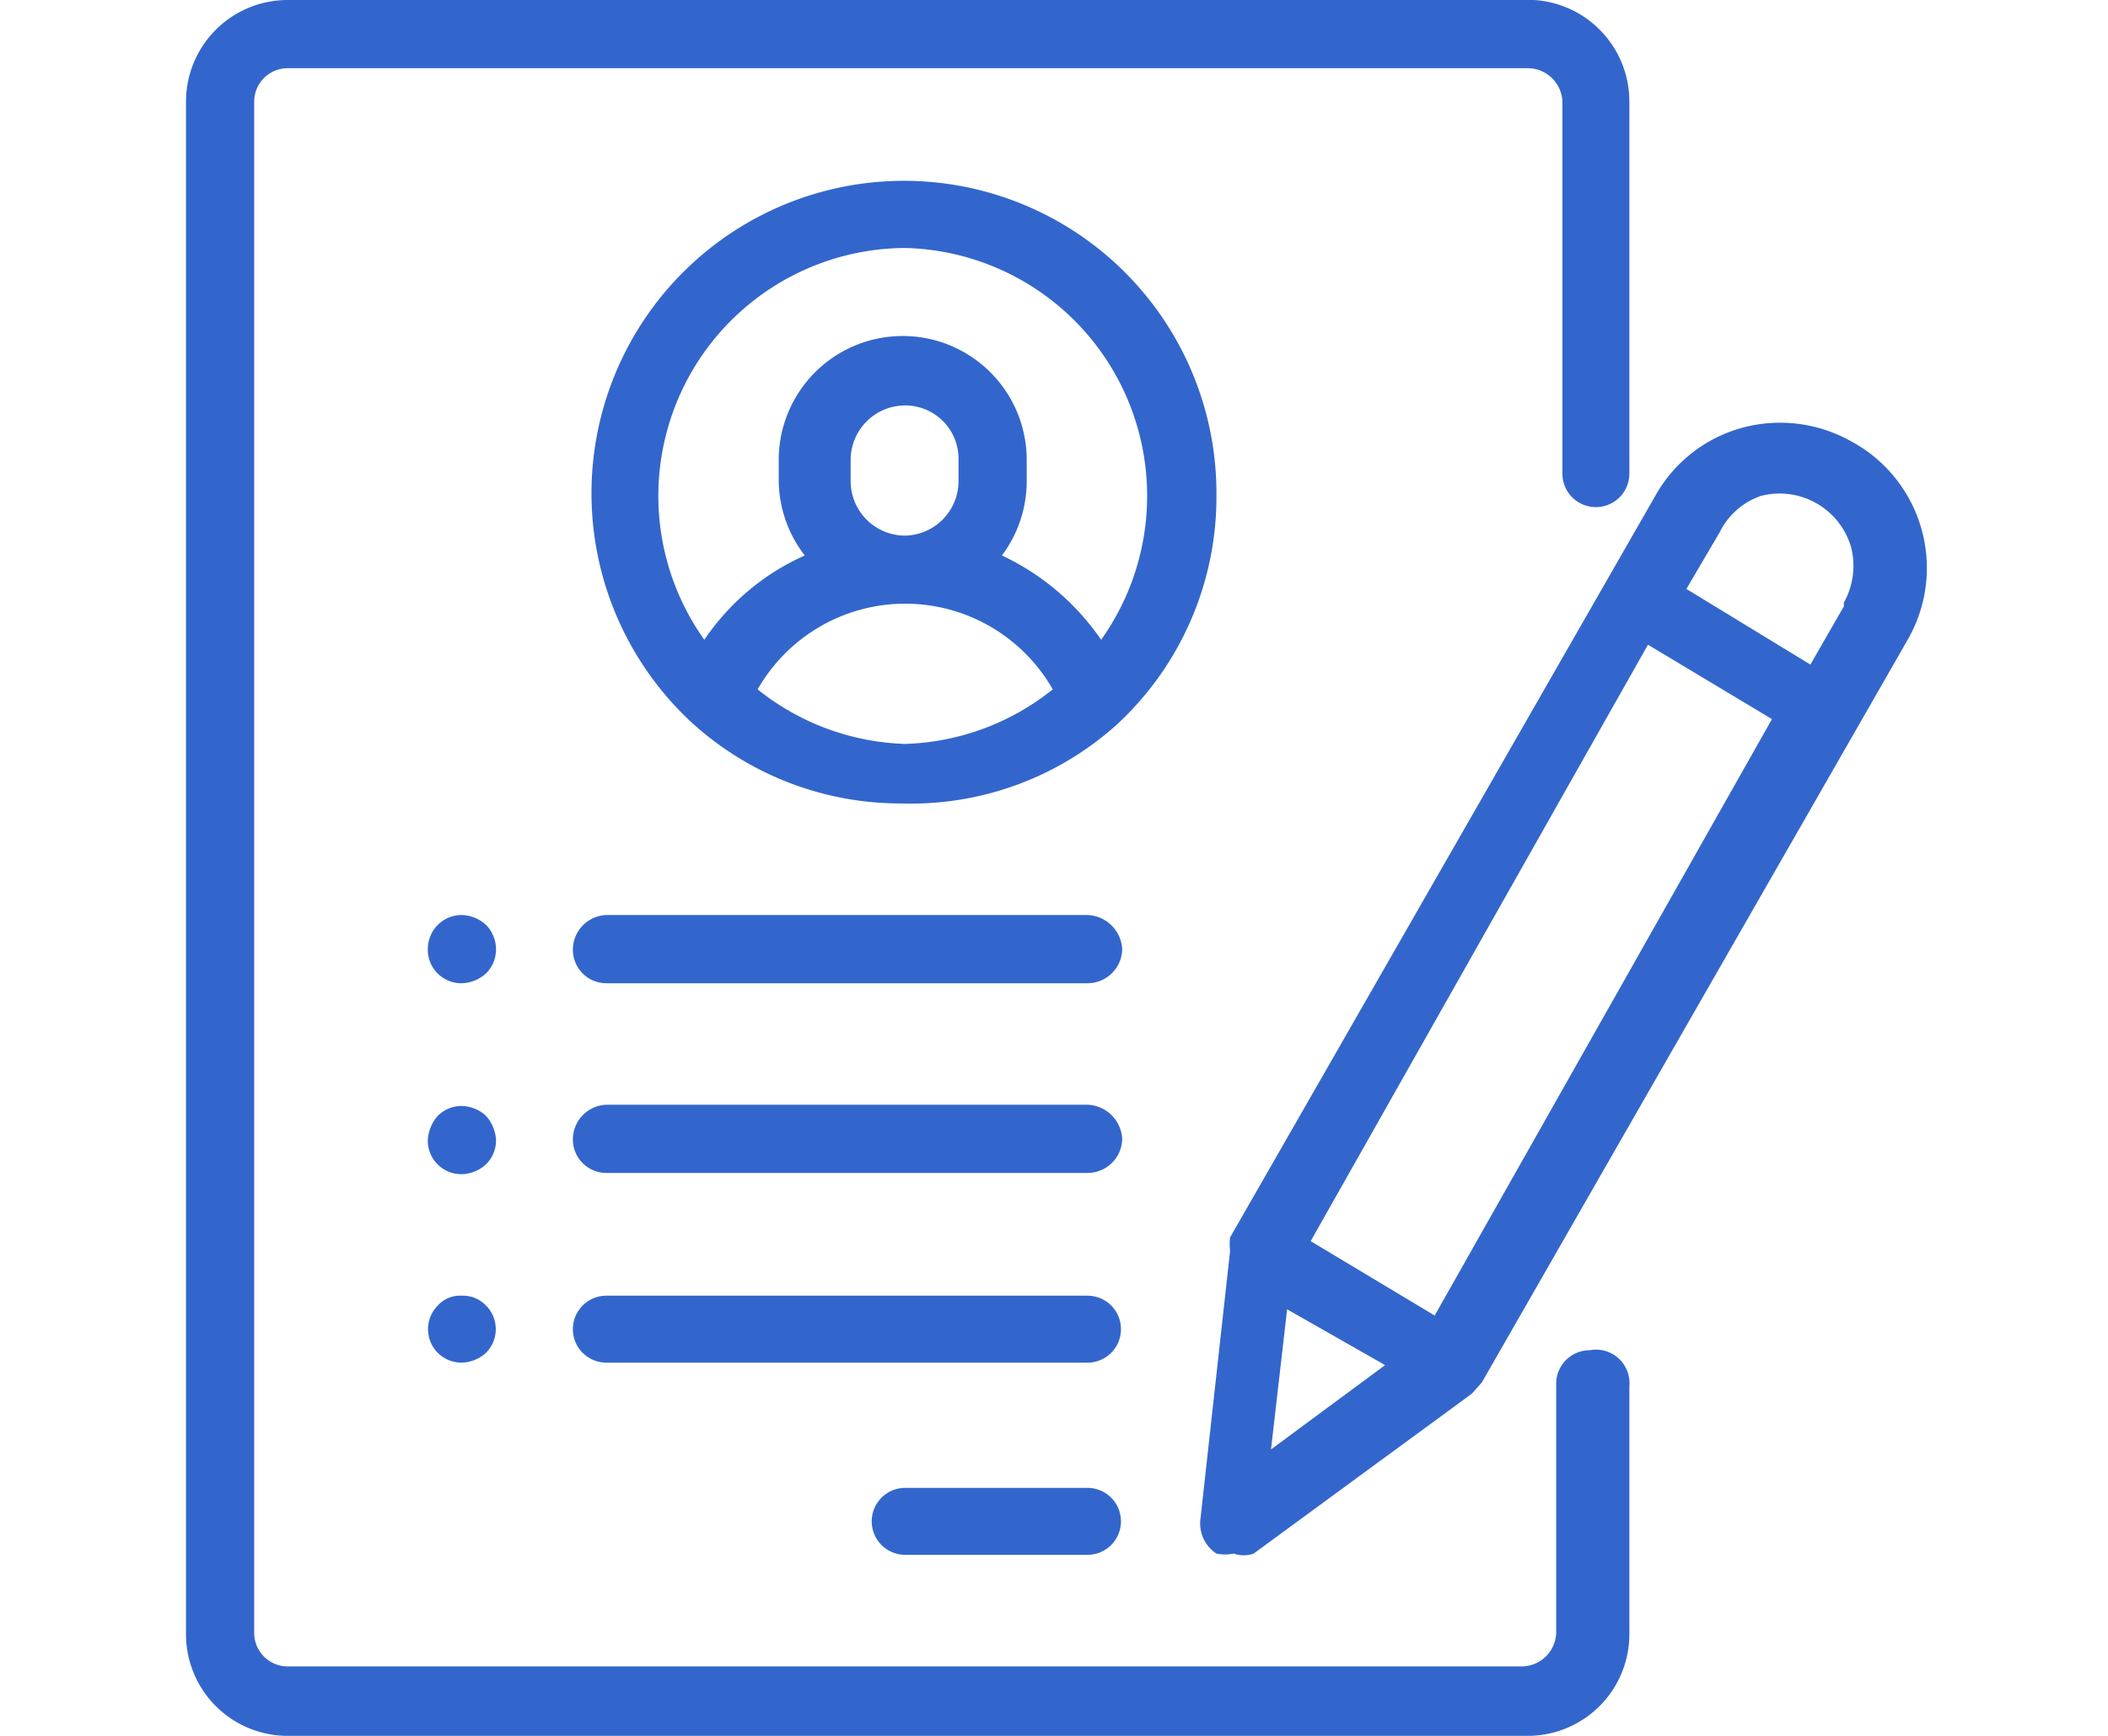 <svg id="Capa_1" data-name="Capa 1" xmlns="http://www.w3.org/2000/svg" viewBox="0 0 17 14"><defs><style>.cls-1{fill:#36c;}</style></defs><title>men-datos</title><path class="cls-1" d="M12.82,10.89a.27.27,0,0,0-.27.28v2a.28.28,0,0,1-.28.27H2.32a.27.27,0,0,1-.27-.27V.82A.27.27,0,0,1,2.32.55h10a.28.28,0,0,1,.28.27v3a.27.27,0,1,0,.54,0v-3A.82.82,0,0,0,12.27,0H2.32A.82.82,0,0,0,1.5.82V13.18a.82.82,0,0,0,.82.82h10a.82.82,0,0,0,.82-.82v-2A.27.27,0,0,0,12.82,10.89Z"/><path class="cls-1" d="M9.81,4A2.52,2.52,0,1,0,5.57,5.82l0,0a2.5,2.5,0,0,0,1.7.66A2.48,2.48,0,0,0,9,5.85l0,0A2.5,2.5,0,0,0,9.81,4ZM7.3,2A2,2,0,0,1,8.88,5.16a2,2,0,0,0-.8-.68,1,1,0,0,0,.2-.6V3.71a1,1,0,1,0-2,0v.17a1,1,0,0,0,.21.6,1.92,1.92,0,0,0-.81.68A2,2,0,0,1,7.3,2ZM6.86,3.88V3.71a.44.44,0,0,1,.44-.44.43.43,0,0,1,.43.44v.17a.44.44,0,0,1-.43.44A.44.44,0,0,1,6.86,3.88ZM6.11,5.56a1.37,1.37,0,0,1,2.38,0A2,2,0,0,1,7.3,6,2,2,0,0,1,6.11,5.56Z"/><path class="cls-1" d="M8.77,12H7.3a.27.27,0,1,0,0,.54H8.77a.27.27,0,1,0,0-.54Z"/><path class="cls-1" d="M8.77,10.45H4.89a.27.27,0,1,0,0,.54H8.77a.27.27,0,1,0,0-.54Z"/><path class="cls-1" d="M8.77,8.91H4.89a.28.28,0,0,0-.27.28.27.27,0,0,0,.27.27H8.77a.28.28,0,0,0,.28-.27A.29.29,0,0,0,8.77,8.91Z"/><path class="cls-1" d="M3.92,7.46a.3.3,0,0,0-.2-.08.27.27,0,0,0-.19.08.28.28,0,0,0-.08.2.27.27,0,0,0,.27.27.3.3,0,0,0,.2-.08A.27.27,0,0,0,4,7.66.28.28,0,0,0,3.92,7.46Z"/><path class="cls-1" d="M3.92,9a.3.3,0,0,0-.2-.08A.27.27,0,0,0,3.53,9a.32.32,0,0,0-.08.2.27.27,0,0,0,.27.27.3.3,0,0,0,.2-.08A.27.27,0,0,0,4,9.19.32.32,0,0,0,3.92,9Z"/><path class="cls-1" d="M3.72,10.45a.24.24,0,0,0-.19.08.27.27,0,0,0,.19.46.3.3,0,0,0,.2-.08.27.27,0,0,0,0-.38A.26.26,0,0,0,3.72,10.45Z"/><path class="cls-1" d="M8.77,7.38H4.89a.28.28,0,0,0-.27.28.27.27,0,0,0,.27.27H8.77a.28.28,0,0,0,.28-.27A.29.29,0,0,0,8.77,7.38Z"/><path class="cls-1" d="M14.93,3.56a1.17,1.17,0,0,0-.88-.11,1.15,1.15,0,0,0-.69.53l-3.44,6a.49.49,0,0,0,0,.11l-.24,2.17a.29.29,0,0,0,.13.27.35.35,0,0,0,.14,0,.24.24,0,0,0,.16,0l1.76-1.29.08-.09,3.44-6A1.16,1.16,0,0,0,14.93,3.56Zm-4.55,7,.79.45-.92.68Zm1.19.05-1-.6L13.29,5.2l1,.6Zm3.3-5.72-.27.47-1-.61.27-.46A.58.58,0,0,1,14.2,4a.6.6,0,0,1,.73.42A.61.61,0,0,1,14.87,4.86Z"/></svg>